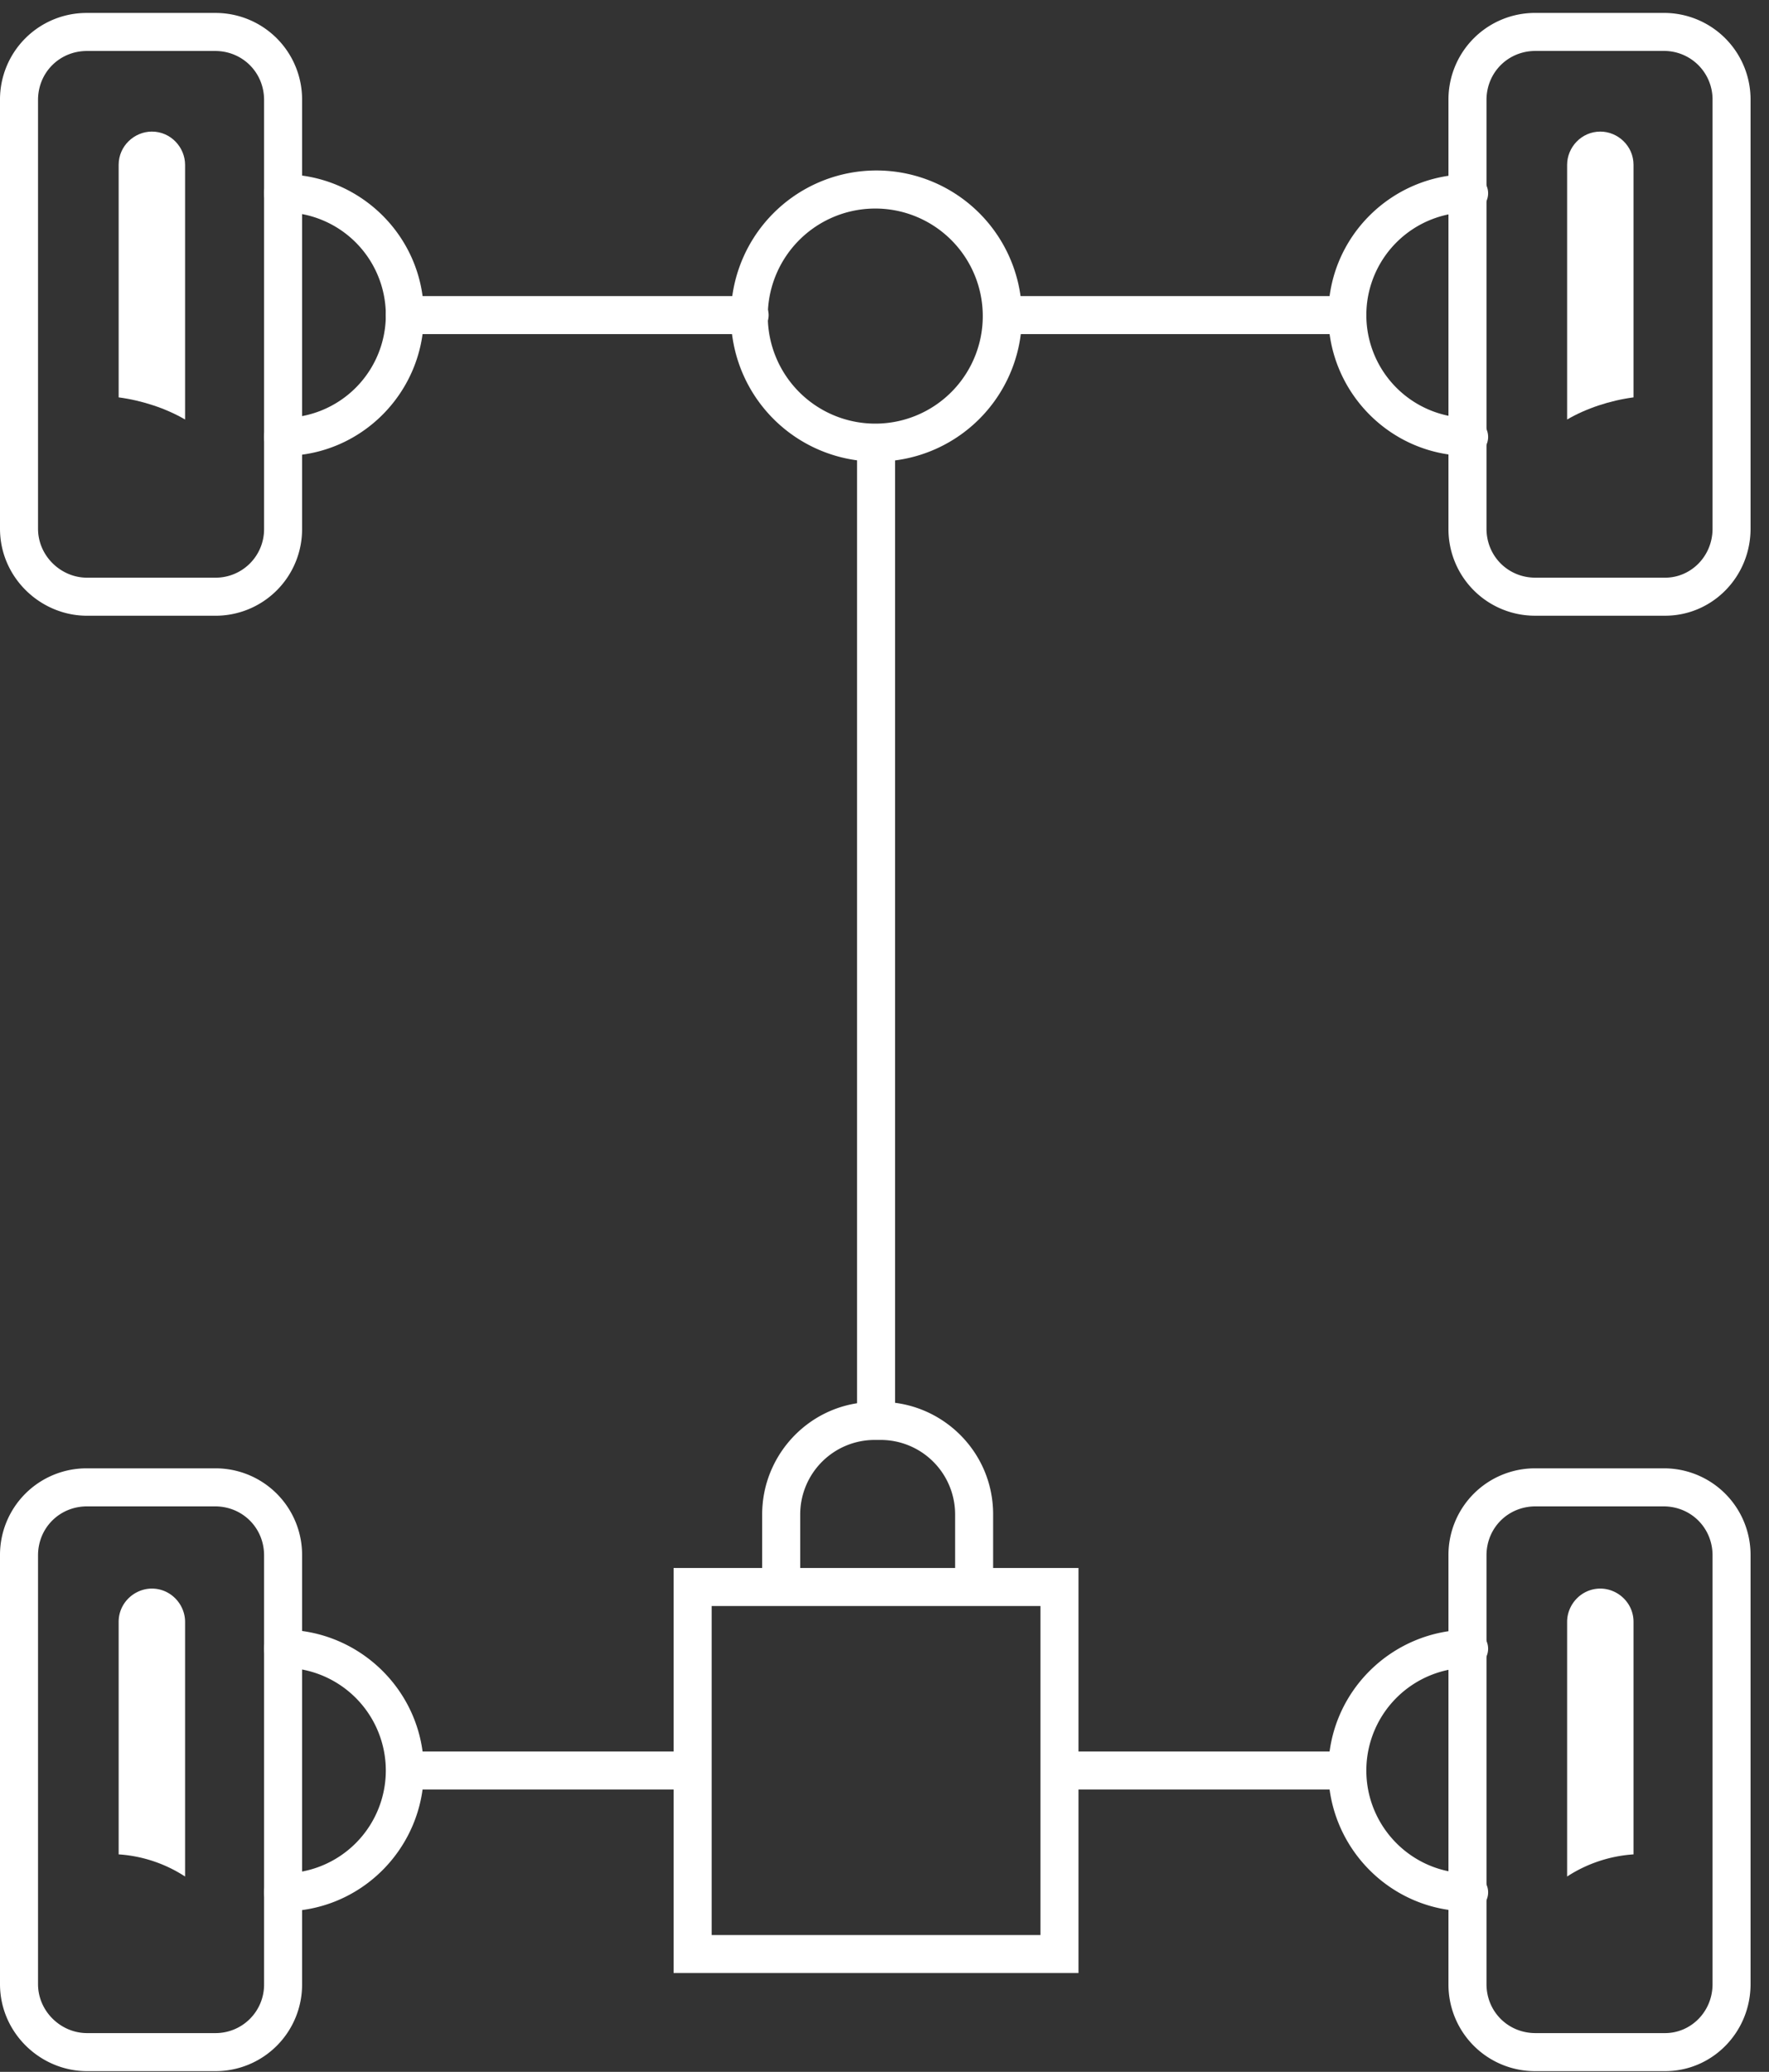 <svg width="82" height="96" fill="none" xmlns="http://www.w3.org/2000/svg"><rect width="100%" height="100%" fill="#333333" stroke="none"/><path fill-rule="evenodd" clip-rule="evenodd" d="M40.461 9.664a4.983 4.983 0 10.329 9.96 4.983 4.983 0 00-.329-9.96zm-6.577 5.203a6.745 6.745 0 1113.483-.446 6.745 6.745 0 01-13.483.446z" fill="#fff"/><path fill-rule="evenodd" clip-rule="evenodd" d="M45.96 14.6a.88.88 0 01.881-.88h15.613a.881.881 0 010 1.762H46.841a.881.881 0 01-.881-.881zM31.225 72.653h18.768v18.768H31.225V72.653zm1.763 1.762V89.66H48.23V74.415H32.988z" fill="#fff"/><path fill-rule="evenodd" clip-rule="evenodd" d="M35.33 70.163c0-2.823 2.291-5.206 5.206-5.206h.294c2.822 0 5.205 2.29 5.205 5.206v3.371h-1.762v-3.371a3.452 3.452 0 00-3.444-3.444h-.293a3.452 3.452 0 00-3.443 3.444v3.371H35.33v-3.371z" fill="#fff"/><path fill-rule="evenodd" clip-rule="evenodd" d="M39.728 20.391h1.762v45.447h-1.762V20.39zM71.175 2.36c-1.272 0-2.27.999-2.27 2.272v19.864c0 1.273.998 2.271 2.27 2.271h6.01c1.187 0 2.198-.985 2.198-2.27V4.631a2.247 2.247 0 00-2.27-2.271h-5.938zm-4.033 2.272A4.01 4.01 0 0171.175.599h5.938a4.01 4.01 0 014.032 4.033v19.864c0 2.233-1.773 4.033-3.96 4.033h-6.01a4.01 4.01 0 01-4.033-4.033V4.632zm-4.687 78.286H49.114v-1.762h13.34v1.762z" fill="#fff"/><path fill-rule="evenodd" clip-rule="evenodd" d="M61.573 14.6c0-3.646 2.968-6.525 6.526-6.525a.881.881 0 010 1.762 4.765 4.765 0 00-4.764 4.764 4.766 4.766 0 004.764 4.762.881.881 0 010 1.763c-3.647 0-6.526-2.968-6.526-6.526z" fill="#fff"/><path d="M75.72 18.412V7.637c0-.88-.732-1.54-1.538-1.54-.88 0-1.54.733-1.54 1.54v11.801c.88-.513 1.98-.88 3.079-1.026z" fill="#fff"/><path fill-rule="evenodd" clip-rule="evenodd" d="M71.175 69.798c-1.272 0-2.27.998-2.27 2.27v19.865c0 1.273.998 2.27 2.27 2.27h6.01c1.187 0 2.198-.984 2.198-2.27V72.068c0-1.272-.998-2.27-2.27-2.27h-5.938zm-4.033 2.27a4.01 4.01 0 014.033-4.033h5.938a4.01 4.01 0 014.032 4.033v19.865c0 2.232-1.773 4.033-3.96 4.033h-6.01a4.01 4.01 0 01-4.033-4.033V72.068z" fill="#fff"/><path fill-rule="evenodd" clip-rule="evenodd" d="M61.573 82.037c0-3.646 2.968-6.525 6.526-6.525a.881.881 0 110 1.762 4.765 4.765 0 00-4.764 4.763c0 2.6 2.106 4.763 4.764 4.763a.881.881 0 010 1.763c-3.647 0-6.526-2.968-6.526-6.526z" fill="#fff"/><path d="M75.72 85.922V75.147c0-.88-.732-1.54-1.538-1.54-.88 0-1.54.734-1.54 1.54v11.801a6.414 6.414 0 013.079-1.026z" fill="#fff"/><path fill-rule="evenodd" clip-rule="evenodd" d="M17.886 14.6a.88.88 0 01.881-.88h15.98a.881.881 0 010 1.762h-15.98a.881.881 0 01-.881-.881zM0 4.632A4.01 4.01 0 014.033.6H9.97a4.01 4.01 0 014.033 4.033v19.865A4.01 4.01 0 019.97 28.53H4.033C1.873 28.53 0 26.756 0 24.497V4.632zm4.033-2.27c-1.273 0-2.27.998-2.27 2.27v19.865c0 1.259 1.057 2.27 2.27 2.27H9.97a2.247 2.247 0 002.271-2.27V4.632c0-1.272-.998-2.27-2.27-2.27H4.032zm14.734 78.794h13.34v1.762h-13.34v-1.762z" fill="#fff"/><path fill-rule="evenodd" clip-rule="evenodd" d="M12.24 8.956a.88.88 0 01.881-.88c3.558 0 6.526 2.878 6.526 6.524 0 3.558-2.88 6.526-6.526 6.526a.881.881 0 010-1.763 4.765 4.765 0 004.763-4.762 4.765 4.765 0 00-4.763-4.764.881.881 0 01-.88-.88z" fill="#fff"/><path d="M5.5 18.412V7.637c0-.88.733-1.54 1.54-1.54.879 0 1.539.733 1.539 1.54v11.801c-.88-.513-1.98-.88-3.079-1.026z" fill="#fff"/><path fill-rule="evenodd" clip-rule="evenodd" d="M0 72.068a4.01 4.01 0 014.033-4.033H9.97a4.01 4.01 0 014.033 4.033v19.865a4.01 4.01 0 01-4.033 4.033H4.033C1.873 95.966 0 94.192 0 91.933V72.068zm4.033-2.27c-1.273 0-2.27.998-2.27 2.27v19.865c0 1.26 1.057 2.27 2.27 2.27H9.97a2.247 2.247 0 002.271-2.27V72.068c0-1.272-.998-2.27-2.27-2.27H4.032z" fill="#fff"/><path fill-rule="evenodd" clip-rule="evenodd" d="M12.24 76.393c0-.487.395-.881.881-.881 3.558 0 6.526 2.88 6.526 6.525 0 3.558-2.88 6.525-6.526 6.525a.881.881 0 010-1.762 4.765 4.765 0 004.763-4.763 4.765 4.765 0 00-4.763-4.763.881.881 0 01-.88-.88z" fill="#fff"/><path d="M5.5 85.922V75.147c0-.88.733-1.54 1.54-1.54.879 0 1.539.734 1.539 1.54v11.801A6.414 6.414 0 005.5 85.922z" fill="#fff"/></svg>